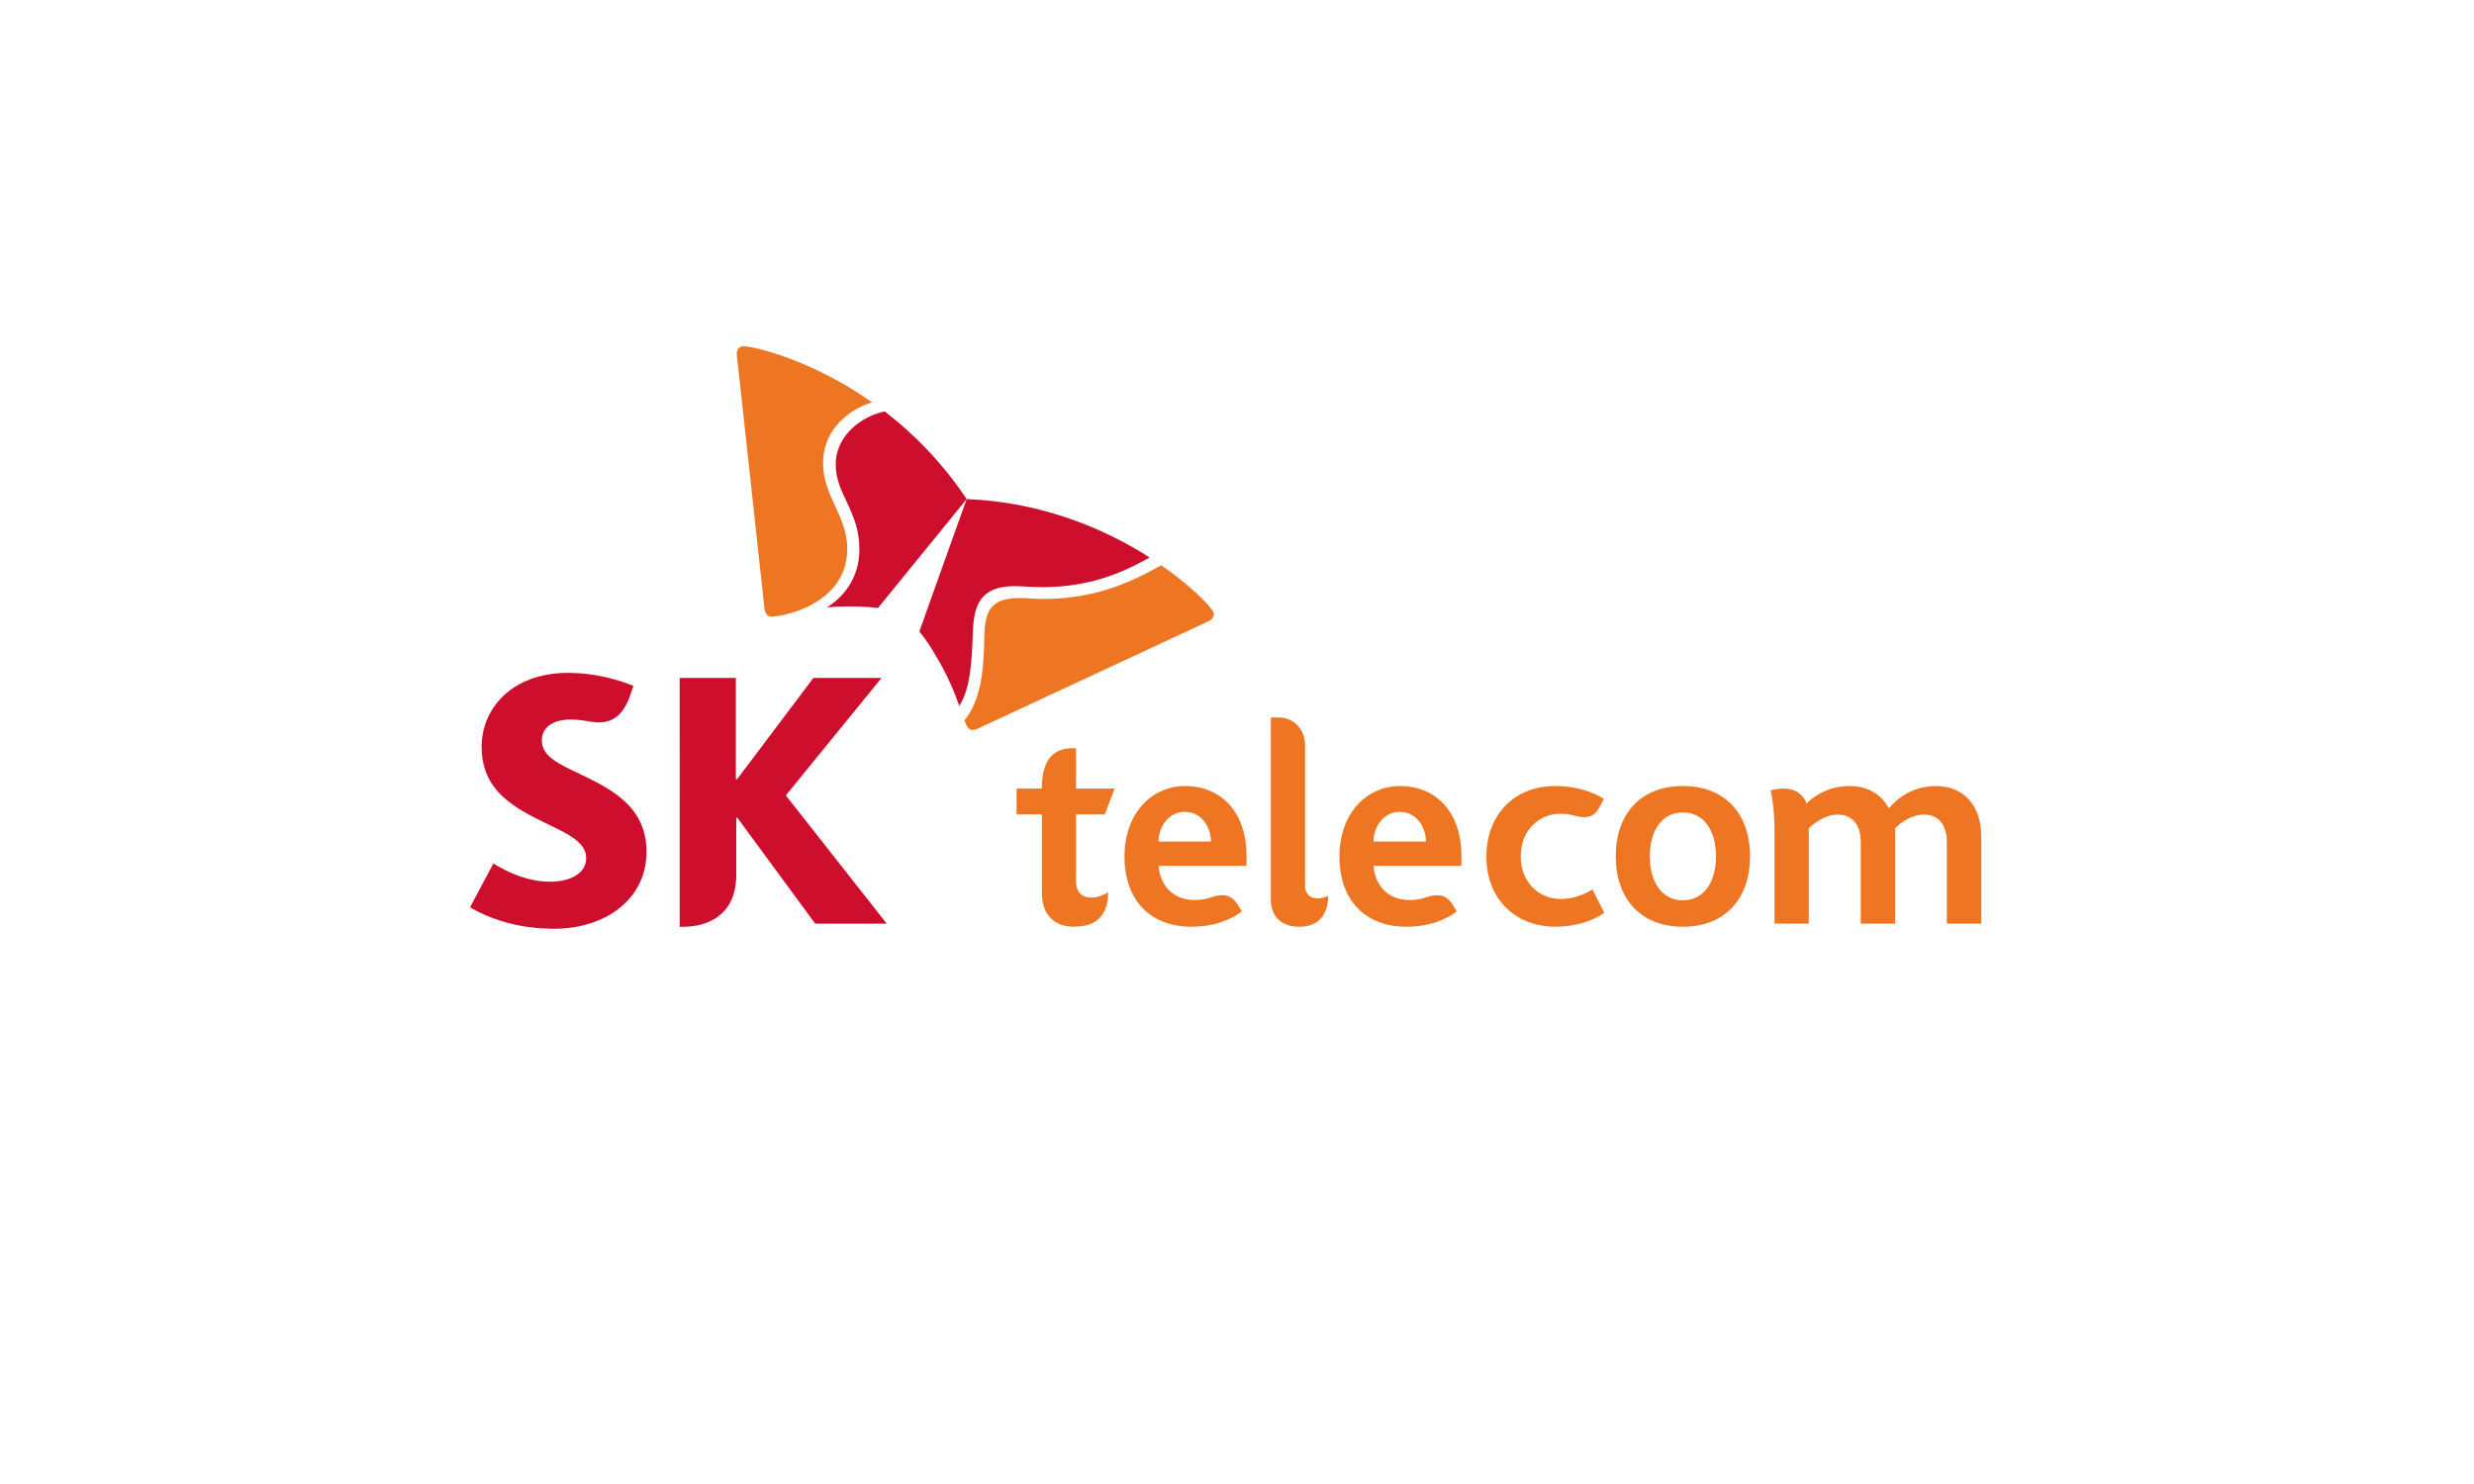 <?xml version="1.0" encoding="UTF-8"?>
<svg width="100px" height="60px" viewBox="0 0 100 60" version="1.1" xmlns="http://www.w3.org/2000/svg" xmlns:xlink="http://www.w3.org/1999/xlink">
    <!-- Generator: Sketch 55.2 (78181) - https://sketchapp.com -->
    <title>logo/skt</title>
    <desc>Created with Sketch.</desc>
    <g id="logo/skt" stroke="none" stroke-width="1" fill="none" fill-rule="evenodd">
        <g transform="translate(19, 14)">
            <path d="M59.257,17.78 C60.384,17.78 61.085,18.585 61.085,19.82 L61.085,23.345 L59.691,23.345 L59.691,20.038 C59.691,19.401 59.4,18.936 58.767,18.936 C58.136,18.936 57.629,19.458 57.602,19.487 L57.602,23.345 L56.212,23.345 L56.212,20.038 C56.212,19.401 55.914,18.936 55.278,18.936 C54.658,18.936 54.139,19.462 54.11,19.487 L54.11,23.345 L52.727,23.345 L52.727,19.559 C52.727,18.701 52.6,18.076 52.57,17.948 C52.595,17.943 52.883,17.882 53.081,17.882 C53.758,17.882 53.975,18.329 54.017,18.49 C54.115,18.392 54.713,17.78 55.768,17.78 C56.496,17.78 57.05,18.118 57.35,18.686 C57.446,18.57 58.063,17.78 59.257,17.78 Z M44.079,22.345 C44.769,22.345 45.264,22.025 45.367,21.957 L45.848,22.907 C45.728,22.995 45.025,23.468 43.869,23.468 C42.272,23.468 41.08,22.371 41.08,20.629 C41.08,19.03 42.122,17.78 43.869,17.78 C45.059,17.78 45.759,18.256 45.829,18.3 C45.829,18.3 45.774,18.399 45.687,18.572 C45.527,18.884 45.356,19.04 45.033,19.04 C44.73,19.04 44.537,18.9 44.079,18.9 C43.229,18.9 42.468,19.545 42.468,20.629 C42.468,21.601 43.138,22.345 44.079,22.345 Z M28.898,17.781 C30.411,17.781 31.386,18.898 31.386,20.595 L31.386,21.006 L27.833,21.006 C27.86,21.558 28.227,22.388 29.288,22.388 C29.908,22.388 29.964,22.197 30.422,22.197 C30.649,22.197 30.856,22.293 31.037,22.589 C31.071,22.647 31.197,22.85 31.197,22.85 C31.117,22.903 30.45,23.469 29.159,23.469 C27.539,23.469 26.452,22.441 26.452,20.629 C26.452,18.861 27.572,17.781 28.898,17.781 Z M27.83,20.023 L29.948,20.023 C29.938,19.418 29.561,18.823 28.878,18.823 C28.267,18.823 27.83,19.4 27.83,20.023 Z M33.752,21.813 C33.752,22.135 33.946,22.322 34.267,22.322 C34.457,22.322 34.649,22.246 34.686,22.225 C34.686,22.829 34.417,23.469 33.517,23.469 C32.788,23.469 32.369,23.048 32.369,22.369 L32.369,15.007 L32.666,15.007 C33.328,15.007 33.752,15.505 33.752,16.144 L33.752,21.813 Z M24.495,21.622 C24.495,22.018 24.674,22.292 25.125,22.292 C25.449,22.292 25.744,22.103 25.792,22.073 C25.792,23.282 25.005,23.467 24.395,23.467 C23.642,23.467 23.112,23 23.112,22.102 L23.112,18.925 L22.089,18.925 L22.089,17.882 L23.112,17.882 L23.112,17.869 C23.112,16.515 23.752,16.252 24.368,16.252 C24.372,16.251 24.495,16.252 24.495,16.252 L24.495,17.882 L26.057,17.882 L25.653,18.926 L24.495,18.926 L24.495,21.622 Z M37.589,17.781 C39.099,17.781 40.072,18.898 40.072,20.595 L40.072,21.006 L36.522,21.006 C36.548,21.558 36.913,22.388 37.975,22.388 C38.594,22.388 38.653,22.197 39.109,22.197 C39.335,22.197 39.544,22.293 39.725,22.589 C39.759,22.647 39.885,22.85 39.885,22.85 C39.804,22.903 39.138,23.469 37.848,23.469 C36.226,23.469 35.141,22.441 35.141,20.629 C35.141,18.861 36.261,17.781 37.589,17.781 Z M36.519,20.023 L38.639,20.023 C38.626,19.418 38.249,18.823 37.564,18.823 C36.956,18.823 36.519,19.4 36.519,20.023 Z M49.022,23.469 C47.329,23.469 46.309,22.347 46.309,20.627 C46.309,18.91 47.313,17.779 49.022,17.779 C50.734,17.779 51.739,18.91 51.739,20.627 C51.739,22.247 50.808,23.469 49.022,23.469 Z M49.022,22.401 C49.872,22.401 50.36,21.67 50.36,20.627 C50.36,19.591 49.882,18.847 49.022,18.847 C48.187,18.847 47.686,19.571 47.686,20.627 C47.686,21.643 48.164,22.401 49.022,22.401 Z" id="Combined-Shape" fill="#EE7623"></path>
            <path d="M4.423,17.285 C5.635,17.873 7.133,18.568 7.133,20.441 C7.133,22.325 5.517,23.549 3.385,23.551 C1.385,23.551 0.169,22.778 -0,22.681 L0.944,20.91 C1.073,20.991 2.078,21.649 3.227,21.649 C4.066,21.649 4.694,21.303 4.694,20.694 C4.694,20.008 3.844,19.666 2.903,19.205 C2.257,18.889 1.566,18.52 1.082,17.957 C0.706,17.517 0.467,16.961 0.467,16.193 C0.464,14.672 1.671,13.205 3.957,13.205 C5.393,13.205 6.493,13.688 6.601,13.731 L6.497,14.043 C6.244,14.807 5.864,15.209 5.19,15.209 C5.079,15.209 4.945,15.193 4.819,15.17 C4.579,15.126 4.347,15.093 4.063,15.093 C3.291,15.093 2.902,15.449 2.902,15.938 C2.902,16.577 3.587,16.892 4.423,17.285 Z M12.764,18.16 L16.843,23.344 L13.95,23.344 L10.806,19.065 L10.76,19.065 L10.76,21.373 C10.76,23.016 9.59,23.471 8.608,23.471 L8.474,23.471 L8.473,13.411 L10.744,13.411 L10.744,17.507 L10.792,17.507 L13.877,13.411 L16.632,13.411 L12.764,18.16 Z" id="Combined-Shape" fill="#CE0E2D"></path>
            <path d="M16.762,2.635 C15.962,2.787 14.776,3.514 14.78,4.799 C14.781,5.966 15.737,6.673 15.737,8.203 C15.742,9.354 15.109,10.129 14.424,10.557 C14.701,10.533 15.004,10.518 15.339,10.517 C16.038,10.516 16.46,10.581 16.485,10.587 L20.073,6.178 C19.077,4.684 17.915,3.525 16.762,2.635" id="Fill-21" fill="#CE0E2D"></path>
            <path d="M19.775,14.541 C20.227,13.836 20.284,12.716 20.323,11.571 C20.366,10.505 20.586,9.704 22.01,9.698 C22.326,9.698 22.629,9.741 23.17,9.739 C25.259,9.73 26.622,9.011 27.468,8.539 C25.738,7.433 23.209,6.305 20.073,6.178 C19.869,6.755 18.28,11.179 18.16,11.535 C18.178,11.559 18.457,11.868 18.805,12.478 C19.317,13.313 19.591,14.023 19.775,14.541" id="Fill-23" fill="#CE0E2D"></path>
            <path d="M12.197,10.927 C12.014,10.929 11.926,10.807 11.899,10.597 C11.877,10.39 10.98,2.171 10.847,0.926 C10.826,0.745 10.78,0.411 10.78,0.292 C10.78,0.102 10.906,0.002 11.052,0.001 C11.477,0.001 13.796,0.541 16.253,2.268 C15.547,2.469 14.264,3.206 14.27,4.734 C14.274,6.086 15.241,6.83 15.246,8.187 C15.253,10.393 12.719,10.927 12.197,10.927 Z M19.981,15.126 C20.635,14.336 20.735,13.155 20.77,12.301 C20.781,12.032 20.785,11.79 20.791,11.608 C20.83,10.652 21.103,10.184 22.194,10.179 C22.567,10.178 22.691,10.215 23.24,10.215 C25.474,10.205 26.977,9.385 27.939,8.854 C29.152,9.697 29.876,10.467 30.017,10.695 C30.046,10.741 30.061,10.791 30.061,10.841 C30.061,10.932 30.012,11.021 29.909,11.081 C29.805,11.142 29.495,11.279 29.329,11.359 C28.2,11.881 20.708,15.373 20.518,15.461 C20.442,15.496 20.371,15.514 20.314,15.516 C20.223,15.516 20.149,15.472 20.095,15.376 C20.057,15.315 20.02,15.229 19.981,15.126 Z" id="Combined-Shape" fill="#EE7623"></path>
        </g>
    </g>
</svg>